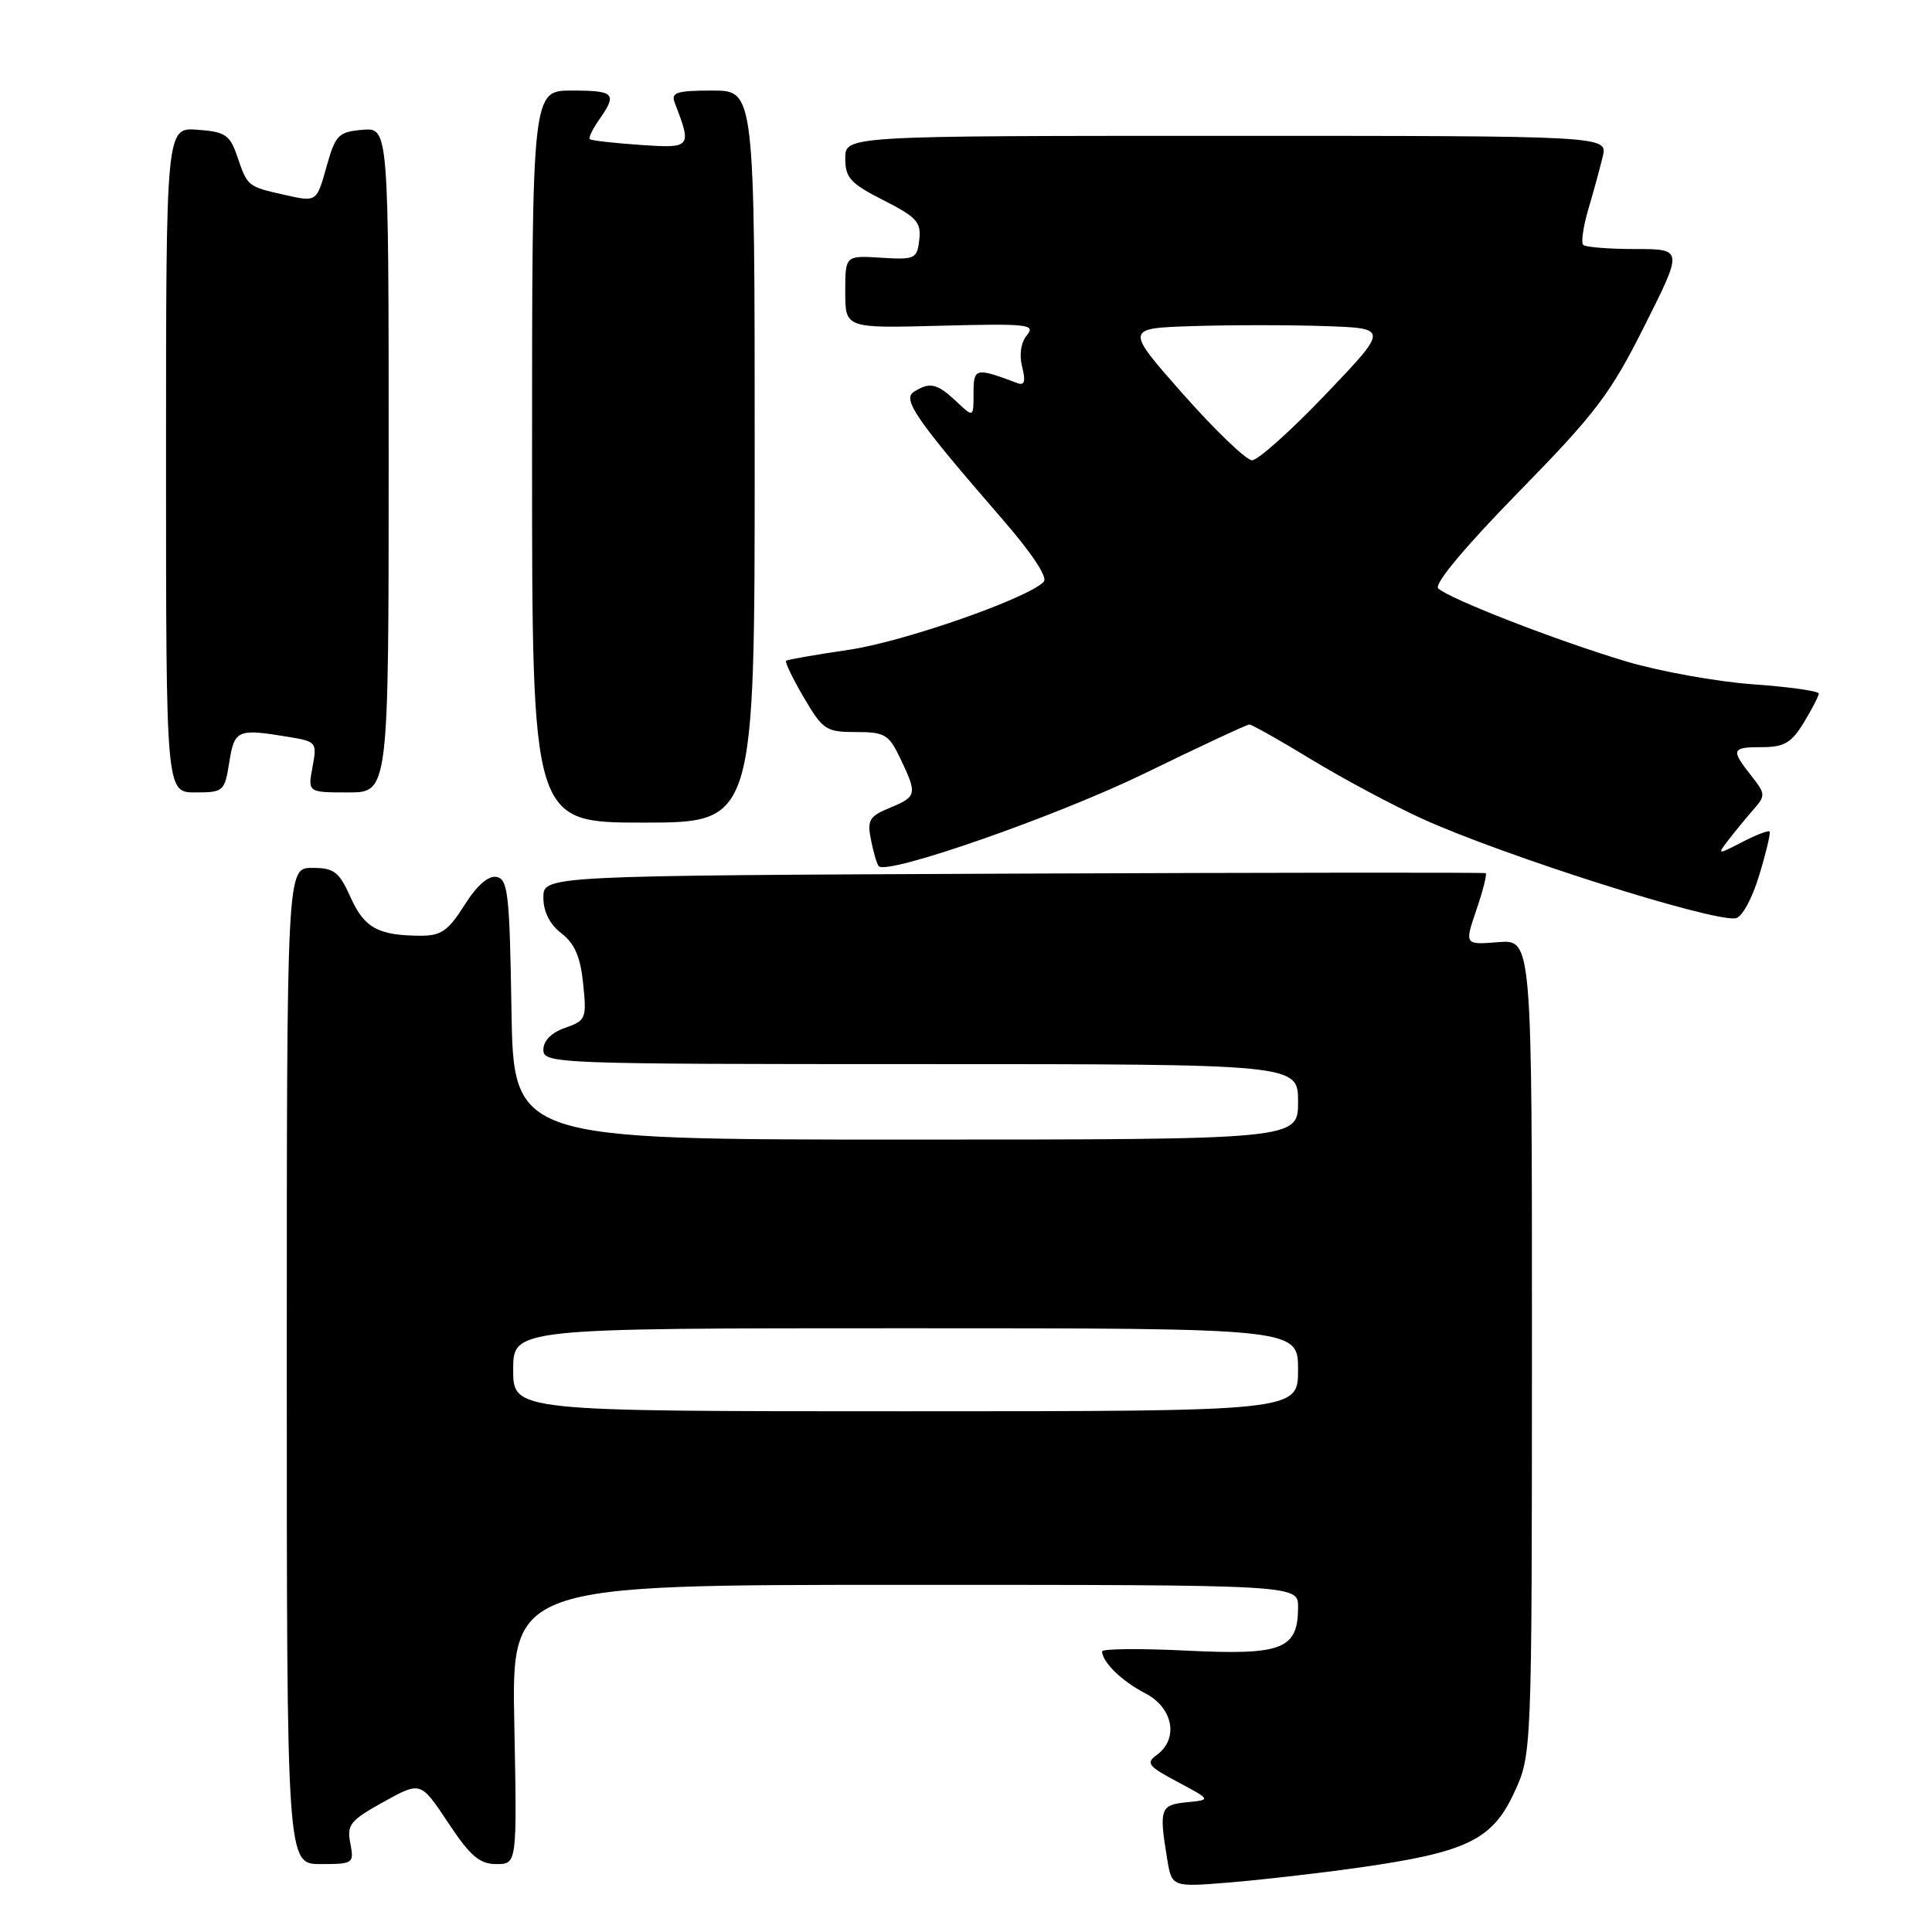 <?xml version="1.0" encoding="UTF-8" standalone="no"?>
<!DOCTYPE svg PUBLIC "-//W3C//DTD SVG 1.1//EN" "http://www.w3.org/Graphics/SVG/1.1/DTD/svg11.dtd" >
<svg xmlns="http://www.w3.org/2000/svg" xmlns:xlink="http://www.w3.org/1999/xlink" version="1.1" viewBox="0 0 256 256">
 <g >
 <path fill="currentColor"
d=" M 180.11 247.46 C 194.32 245.44 197.72 243.81 200.61 237.59 C 202.98 232.50 202.98 232.50 202.99 178.49 C 203.00 124.49 203.00 124.49 198.53 124.84 C 194.05 125.20 194.05 125.20 195.64 120.54 C 196.51 117.99 197.06 115.80 196.86 115.70 C 196.66 115.59 168.49 115.62 134.25 115.76 C 72.00 116.03 72.00 116.03 72.00 118.93 C 72.00 120.81 72.84 122.48 74.39 123.67 C 76.14 125.01 76.91 126.79 77.27 130.34 C 77.75 134.96 77.64 135.23 74.89 136.19 C 73.07 136.82 72.00 137.90 72.00 139.10 C 72.00 140.94 73.52 141.00 122.00 141.00 C 172.00 141.00 172.00 141.00 172.00 146.00 C 172.00 151.00 172.00 151.00 120.02 151.00 C 68.05 151.00 68.05 151.00 67.77 133.76 C 67.53 118.47 67.31 116.49 65.80 116.20 C 64.71 115.99 63.19 117.32 61.54 119.94 C 59.40 123.33 58.44 124.00 55.74 123.99 C 50.10 123.96 48.29 122.97 46.46 118.91 C 44.92 115.49 44.27 115.00 41.35 115.00 C 38.00 115.00 38.00 115.00 38.00 181.00 C 38.00 247.00 38.00 247.00 42.48 247.00 C 46.82 247.00 46.93 246.92 46.42 244.25 C 45.94 241.79 46.40 241.21 50.81 238.77 C 55.74 236.03 55.74 236.03 59.38 241.52 C 62.32 245.95 63.55 247.00 65.77 247.00 C 68.51 247.00 68.51 247.00 68.15 228.50 C 67.78 210.00 67.78 210.00 119.89 210.00 C 172.00 210.00 172.00 210.00 172.00 212.93 C 172.00 218.54 169.95 219.34 157.29 218.72 C 151.08 218.41 146.01 218.46 146.03 218.83 C 146.10 220.29 148.67 222.78 151.75 224.37 C 155.44 226.28 156.22 230.39 153.30 232.52 C 151.80 233.62 152.10 234.02 156.05 236.12 C 160.50 238.49 160.50 238.49 157.25 238.81 C 153.74 239.15 153.56 239.68 154.65 246.28 C 155.27 250.06 155.27 250.06 162.89 249.44 C 167.07 249.10 174.83 248.21 180.11 247.46 Z  M 233.10 115.99 C 234.02 112.97 234.64 110.35 234.48 110.18 C 234.32 110.00 232.68 110.63 230.84 111.58 C 227.58 113.27 227.53 113.26 228.95 111.40 C 229.75 110.36 231.22 108.56 232.22 107.41 C 233.99 105.39 233.98 105.25 232.02 102.75 C 229.31 99.30 229.43 99.00 233.51 99.00 C 236.41 99.00 237.38 98.42 239.01 95.75 C 240.10 93.96 240.99 92.23 241.00 91.90 C 241.00 91.57 237.06 91.01 232.25 90.67 C 227.44 90.32 219.89 88.96 215.47 87.64 C 206.30 84.90 191.95 79.32 190.57 77.96 C 190.00 77.39 194.11 72.47 201.21 65.21 C 211.45 54.75 213.38 52.21 217.90 43.19 C 223.02 33.00 223.02 33.00 216.68 33.00 C 213.19 33.00 210.08 32.75 209.78 32.45 C 209.48 32.14 209.79 30.01 210.47 27.70 C 211.15 25.39 212.01 22.26 212.37 20.75 C 213.04 18.00 213.04 18.00 162.52 18.00 C 112.00 18.00 112.00 18.00 112.00 20.98 C 112.00 23.56 112.68 24.31 117.06 26.53 C 121.46 28.76 122.08 29.45 121.81 31.77 C 121.52 34.30 121.24 34.43 116.75 34.15 C 112.00 33.85 112.00 33.85 112.00 38.67 C 112.00 43.50 112.00 43.50 124.69 43.16 C 136.15 42.86 137.26 42.98 136.08 44.40 C 135.28 45.36 135.03 47.00 135.44 48.61 C 135.93 50.55 135.76 51.12 134.80 50.76 C 129.24 48.67 129.00 48.73 129.00 52.11 C 129.00 55.35 129.00 55.35 126.69 53.17 C 124.15 50.79 123.21 50.58 121.09 51.92 C 119.52 52.92 121.39 55.61 132.86 68.84 C 136.75 73.32 138.87 76.53 138.30 77.10 C 136.05 79.35 119.65 85.06 112.43 86.11 C 108.07 86.75 104.35 87.40 104.16 87.55 C 103.98 87.71 105.03 89.90 106.51 92.42 C 109.02 96.71 109.46 97.00 113.41 97.00 C 117.26 97.00 117.78 97.31 119.31 100.53 C 121.56 105.25 121.50 105.55 117.91 107.04 C 115.17 108.17 114.88 108.67 115.42 111.34 C 115.75 113.00 116.21 114.55 116.45 114.78 C 117.63 115.97 140.12 108.11 151.73 102.45 C 159.01 98.90 165.23 96.00 165.55 96.00 C 165.87 96.00 169.60 98.10 173.82 100.67 C 178.04 103.23 184.65 106.76 188.50 108.51 C 199.21 113.38 226.73 122.12 229.97 121.68 C 230.80 121.57 232.15 119.13 233.10 115.99 Z  M 100.00 60.50 C 100.00 12.00 100.00 12.00 94.39 12.00 C 89.67 12.00 88.88 12.25 89.40 13.59 C 91.70 19.58 91.62 19.67 84.81 19.20 C 81.34 18.96 78.34 18.62 78.15 18.44 C 77.95 18.27 78.52 17.10 79.40 15.84 C 81.82 12.39 81.45 12.00 75.75 12.00 C 70.50 12.00 70.50 12.00 70.50 60.50 C 70.50 109.00 70.50 109.00 85.25 109.00 C 100.00 109.00 100.00 109.00 100.00 60.50 Z  M 30.38 101.00 C 31.07 96.68 31.46 96.52 38.27 97.65 C 41.93 98.25 42.02 98.37 41.41 101.63 C 40.78 105.00 40.78 105.00 46.14 105.00 C 51.50 105.00 51.50 105.00 51.50 60.95 C 51.50 16.91 51.50 16.91 48.03 17.20 C 44.83 17.48 44.45 17.86 43.25 22.14 C 41.95 26.78 41.95 26.78 37.75 25.83 C 32.78 24.71 32.80 24.73 31.42 20.68 C 30.46 17.87 29.84 17.46 26.17 17.19 C 22.00 16.89 22.00 16.89 22.00 60.94 C 22.00 105.00 22.00 105.00 25.87 105.00 C 29.62 105.00 29.77 104.87 30.38 101.00 Z  M 68.00 181.50 C 68.00 176.00 68.00 176.00 120.00 176.00 C 172.00 176.00 172.00 176.00 172.00 181.50 C 172.00 187.00 172.00 187.00 120.00 187.00 C 68.00 187.00 68.00 187.00 68.00 181.50 Z  M 156.78 52.24 C 149.06 43.50 149.06 43.50 158.08 43.21 C 163.04 43.05 170.91 43.05 175.56 43.21 C 184.01 43.50 184.01 43.50 175.66 52.25 C 171.07 57.06 166.68 60.99 165.90 60.99 C 165.13 60.98 161.03 57.04 156.78 52.24 Z "/>
</g>
</svg>